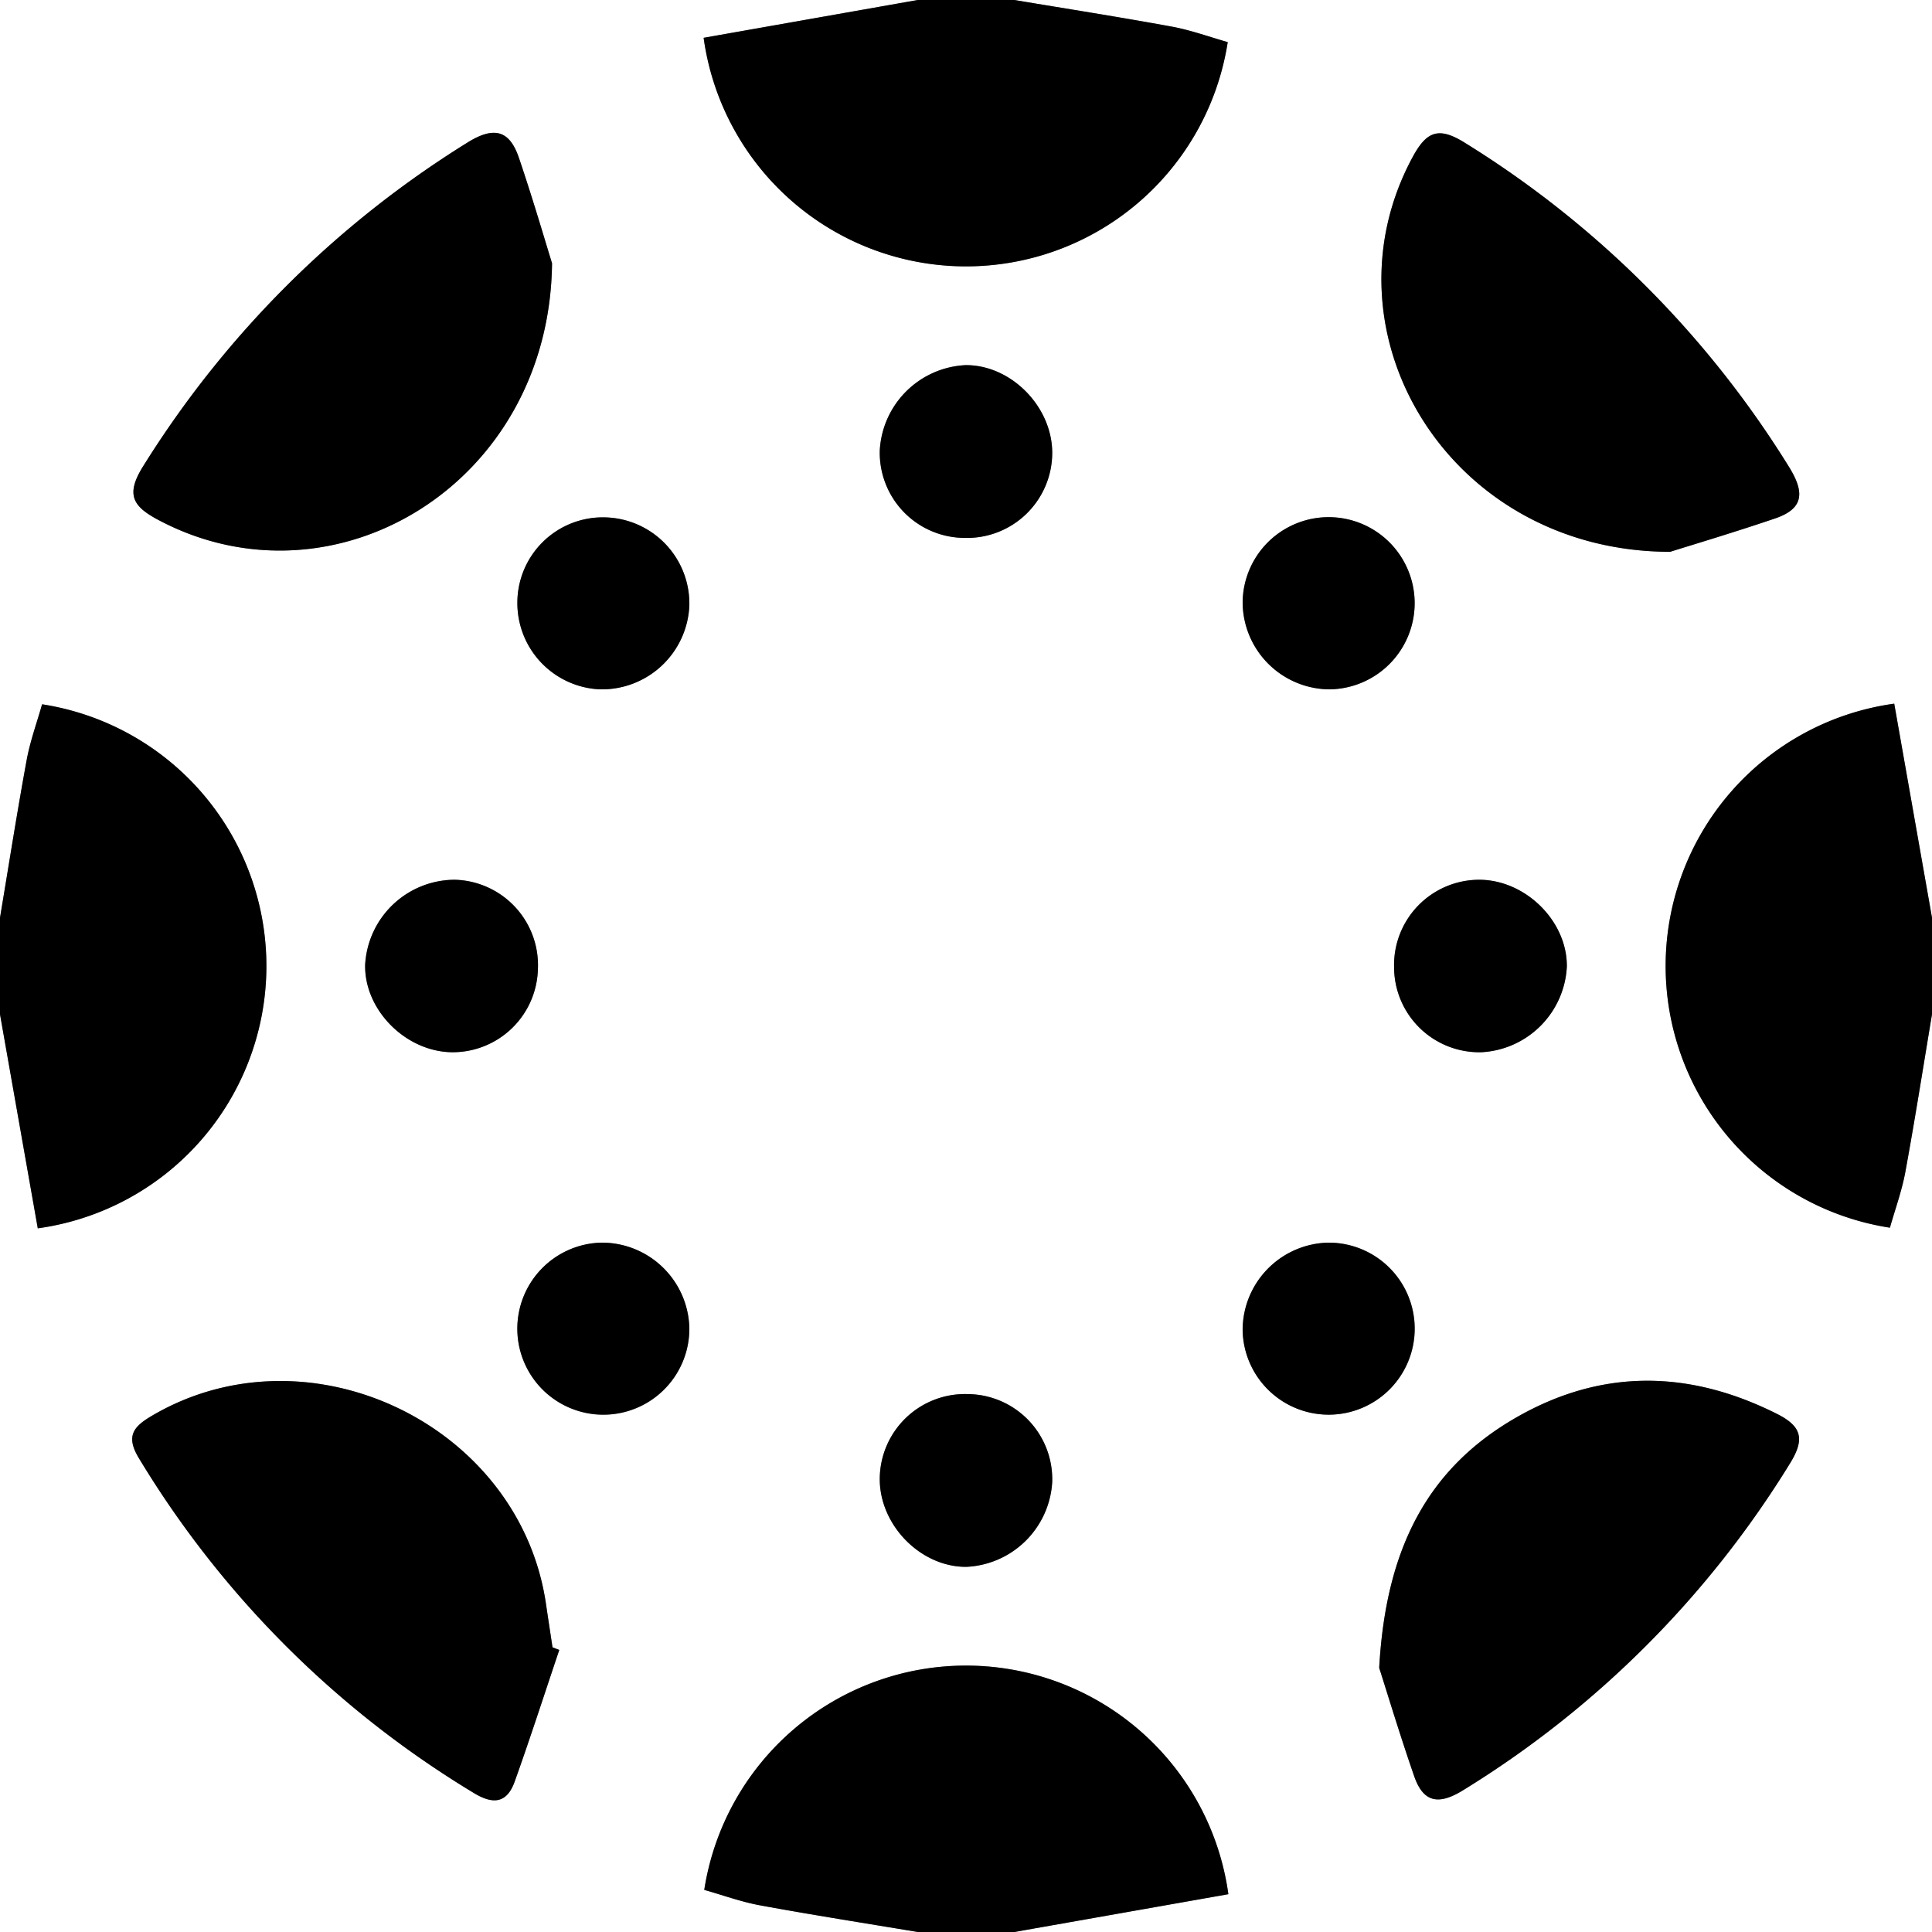 <svg id="Layer_1" data-name="Layer 1" xmlns="http://www.w3.org/2000/svg" viewBox="0 0 240 240">
  <rect x="0" y="0" width="240" height="240" fill="#808080" stroke="none"/>
  <g>
    <path d="M138,336H24V222q2.35,13.316,4.692,26.587a32.897,32.897,0,0,0,.535-65.098c-.638,2.264-1.483,4.569-1.92,6.95C26.113,196.943,25.091,203.478,24,210V96H138l-26.592,4.696a32.902,32.902,0,0,0,65.105.534c-2.257-.636-4.565-1.484-6.948-1.922C163.061,98.113,156.524,97.091,150,96H264V210q-2.35-13.316-4.692-26.588a32.897,32.897,0,0,0-.535,65.097c.638-2.264,1.483-4.569,1.92-6.95C261.887,235.057,262.909,228.522,264,222V336H150l26.592-4.696a32.902,32.902,0,0,0-65.106-.535c2.257.636,4.565,1.484,6.948,1.922C124.939,333.887,131.476,334.909,138,336ZM92.576,128.703c-.849-2.727-2.364-7.946-4.111-13.086-1.161-3.418-3.063-3.985-6.395-1.907a125.158,125.158,0,0,0-40.286,40.207c-2.31,3.676-1.148,5.09,2.09,6.78C65.629,172.059,92.278,156.062,92.576,128.703ZM231.469,164.549c2.691-.849,7.898-2.399,13.039-4.146,3.624-1.231,3.674-3.281,1.7-6.448a124.09,124.09,0,0,0-40.254-40.227c-3.295-2.054-4.768-1.377-6.494,1.825C187.743,137.299,203.949,164.51,231.469,164.549Zm-137.994,136.412-.841-.325c-.272-1.807-.55-3.614-.816-5.422-3.278-22.21-29.331-34.707-48.764-23.448-2.38,1.379-3.537,2.526-1.788,5.394a122.479,122.479,0,0,0,41.627,41.59c2.474,1.501,4.116,1.16,5.049-1.45C89.877,311.886,91.641,306.411,93.475,300.962Zm101.855,2.228c.999,3.121,2.566,8.324,4.344,13.454,1.125,3.245,3.001,3.649,6.076,1.745a123.55,123.55,0,0,0,40.593-40.574c1.847-2.983,1.555-4.589-1.601-6.175-10.92-5.488-21.785-5.643-32.401.454C201.329,278.418,196.145,288.391,195.33,303.189ZM143.816,162.82a10.589,10.589,0,0,0,10.896-10.537c.01-5.771-5.124-10.974-10.778-10.923a11.216,11.216,0,0,0-10.643,10.556A10.582,10.582,0,0,0,143.816,162.82Zm-52.997,53.58a10.615,10.615,0,0,0-10.321-11.113A11.179,11.179,0,0,0,69.36,215.849c-.115,5.629,5.067,10.823,10.837,10.863A10.598,10.598,0,0,0,90.819,216.4Zm106.361-.226a10.581,10.581,0,0,0,10.894,10.535,11.216,11.216,0,0,0,10.565-10.633c.059-5.653-5.142-10.795-10.912-10.789A10.59,10.59,0,0,0,197.18,216.173ZM144.228,269.18a10.595,10.595,0,0,0-10.942,10.493c-.039,5.771,5.063,10.983,10.734,10.967a11.201,11.201,0,0,0,10.687-10.511A10.581,10.581,0,0,0,144.228,269.18ZM99.115,160.269A10.616,10.616,0,0,0,88.269,170.862,10.729,10.729,0,0,0,98.482,181.631a10.878,10.878,0,0,0,11.151-10.399A10.72,10.72,0,0,0,99.115,160.269Zm100.616,10.462a10.684,10.684,0,0,0-21.366.135A10.866,10.866,0,0,0,189.152,181.634,10.713,10.713,0,0,0,199.732,170.731Zm-90.098,90.283a10.875,10.875,0,0,0-10.906-10.649,10.726,10.726,0,0,0-10.459,11.024,10.685,10.685,0,0,0,21.365-.375Zm79.38-10.647A10.875,10.875,0,0,0,178.365,261.272a10.726,10.726,0,0,0,11.024,10.46,10.685,10.685,0,0,0-.375-21.365Z" transform="translate(-24 -96)" style="fill: #fff"/>
    <path d="M150,96c6.524,1.091,13.061,2.113,19.565,3.308,2.383.438,4.691,1.285,6.948,1.922a32.902,32.902,0,0,1-65.105-.534L138,96Z" transform="translate(-24 -96)"/>
    <path d="M24,210c1.091-6.522,2.113-13.057,3.308-19.56.437-2.381,1.282-4.686,1.92-6.95a32.897,32.897,0,0,1-.535,65.098Q26.354,235.338,24,222Z" transform="translate(-24 -96)"/>
    <path d="M264,222c-1.091,6.522-2.113,13.057-3.307,19.56-.437,2.381-1.282,4.686-1.92,6.95a32.897,32.897,0,0,1,.535-65.097Q261.646,196.662,264,210Z" transform="translate(-24 -96)"/>
    <path d="M138,336c-6.524-1.091-13.061-2.113-19.566-3.309-2.383-.438-4.691-1.285-6.948-1.922a32.902,32.902,0,0,1,65.106.535L150,336Z" transform="translate(-24 -96)"/>
    <path d="M92.576,128.703c-.298,27.359-26.947,43.356-48.702,31.994-3.237-1.691-4.4-3.104-2.09-6.78a125.158,125.158,0,0,1,40.286-40.207c3.332-2.078,5.234-1.512,6.395,1.907C90.212,120.757,91.728,125.976,92.576,128.703Z" transform="translate(-24 -96)"/>
    <path d="M231.469,164.549c-27.52-.039-43.726-27.251-32.009-48.996,1.726-3.203,3.199-3.879,6.494-1.825a124.09,124.09,0,0,1,40.254,40.227c1.974,3.167,1.924,5.217-1.7,6.448C239.368,162.151,234.16,163.701,231.469,164.549Z" transform="translate(-24 -96)"/>
    <path d="M93.475,300.962c-1.834,5.45-3.598,10.924-5.534,16.338-.933,2.61-2.575,2.951-5.049,1.45A122.479,122.479,0,0,1,41.266,277.16c-1.749-2.868-.592-4.015,1.788-5.394C62.487,260.508,88.54,273.005,91.818,295.215c.267,1.808.544,3.614.816,5.422Z" transform="translate(-24 -96)"/>
    <path d="M195.33,303.189c.815-14.798,5.999-24.772,17.012-31.096,10.616-6.097,21.481-5.942,32.401-.454,3.156,1.586,3.448,3.193,1.601,6.175a123.55,123.55,0,0,1-40.593,40.574c-3.075,1.904-4.951,1.5-6.076-1.745C197.896,311.513,196.33,306.31,195.33,303.189Z" transform="translate(-24 -96)"/>
    <path d="M143.816,162.82a10.582,10.582,0,0,1-10.525-10.904,11.216,11.216,0,0,1,10.643-10.556c5.654-.051,10.788,5.153,10.778,10.923A10.589,10.589,0,0,1,143.816,162.82Z" transform="translate(-24 -96)"/>
    <path d="M90.819,216.4a10.598,10.598,0,0,1-10.622,10.312c-5.77-.039-10.952-5.233-10.837-10.863a11.179,11.179,0,0,1,11.139-10.562A10.615,10.615,0,0,1,90.819,216.4Z" transform="translate(-24 -96)"/>
    <path d="M197.18,216.173a10.59,10.59,0,0,1,10.547-10.886c5.77-.006,10.971,5.136,10.912,10.789a11.216,11.216,0,0,1-10.565,10.633A10.581,10.581,0,0,1,197.18,216.173Z" transform="translate(-24 -96)"/>
    <path d="M144.228,269.18a10.581,10.581,0,0,1,10.48,10.949,11.201,11.201,0,0,1-10.687,10.511c-5.671.016-10.773-5.196-10.734-10.967A10.595,10.595,0,0,1,144.228,269.18Z" transform="translate(-24 -96)"/>
    <path d="M99.115,160.269a10.72,10.72,0,0,1,10.517,10.963A10.878,10.878,0,0,1,98.482,181.631,10.729,10.729,0,0,1,88.269,170.862,10.616,10.616,0,0,1,99.115,160.269Z" transform="translate(-24 -96)"/>
    <path d="M199.732,170.731a10.713,10.713,0,0,1-10.58,10.903A10.866,10.866,0,0,1,178.366,170.866a10.684,10.684,0,0,1,21.366-.135Z" transform="translate(-24 -96)"/>
    <path d="M109.634,261.014a10.685,10.685,0,1,1-10.906-10.649A10.875,10.875,0,0,1,109.634,261.014Z" transform="translate(-24 -96)"/>
    <path d="M189.014,250.366A10.685,10.685,0,1,1,178.365,261.272,10.875,10.875,0,0,1,189.014,250.366Z" transform="translate(-24 -96)"/>
  </g>
</svg>
